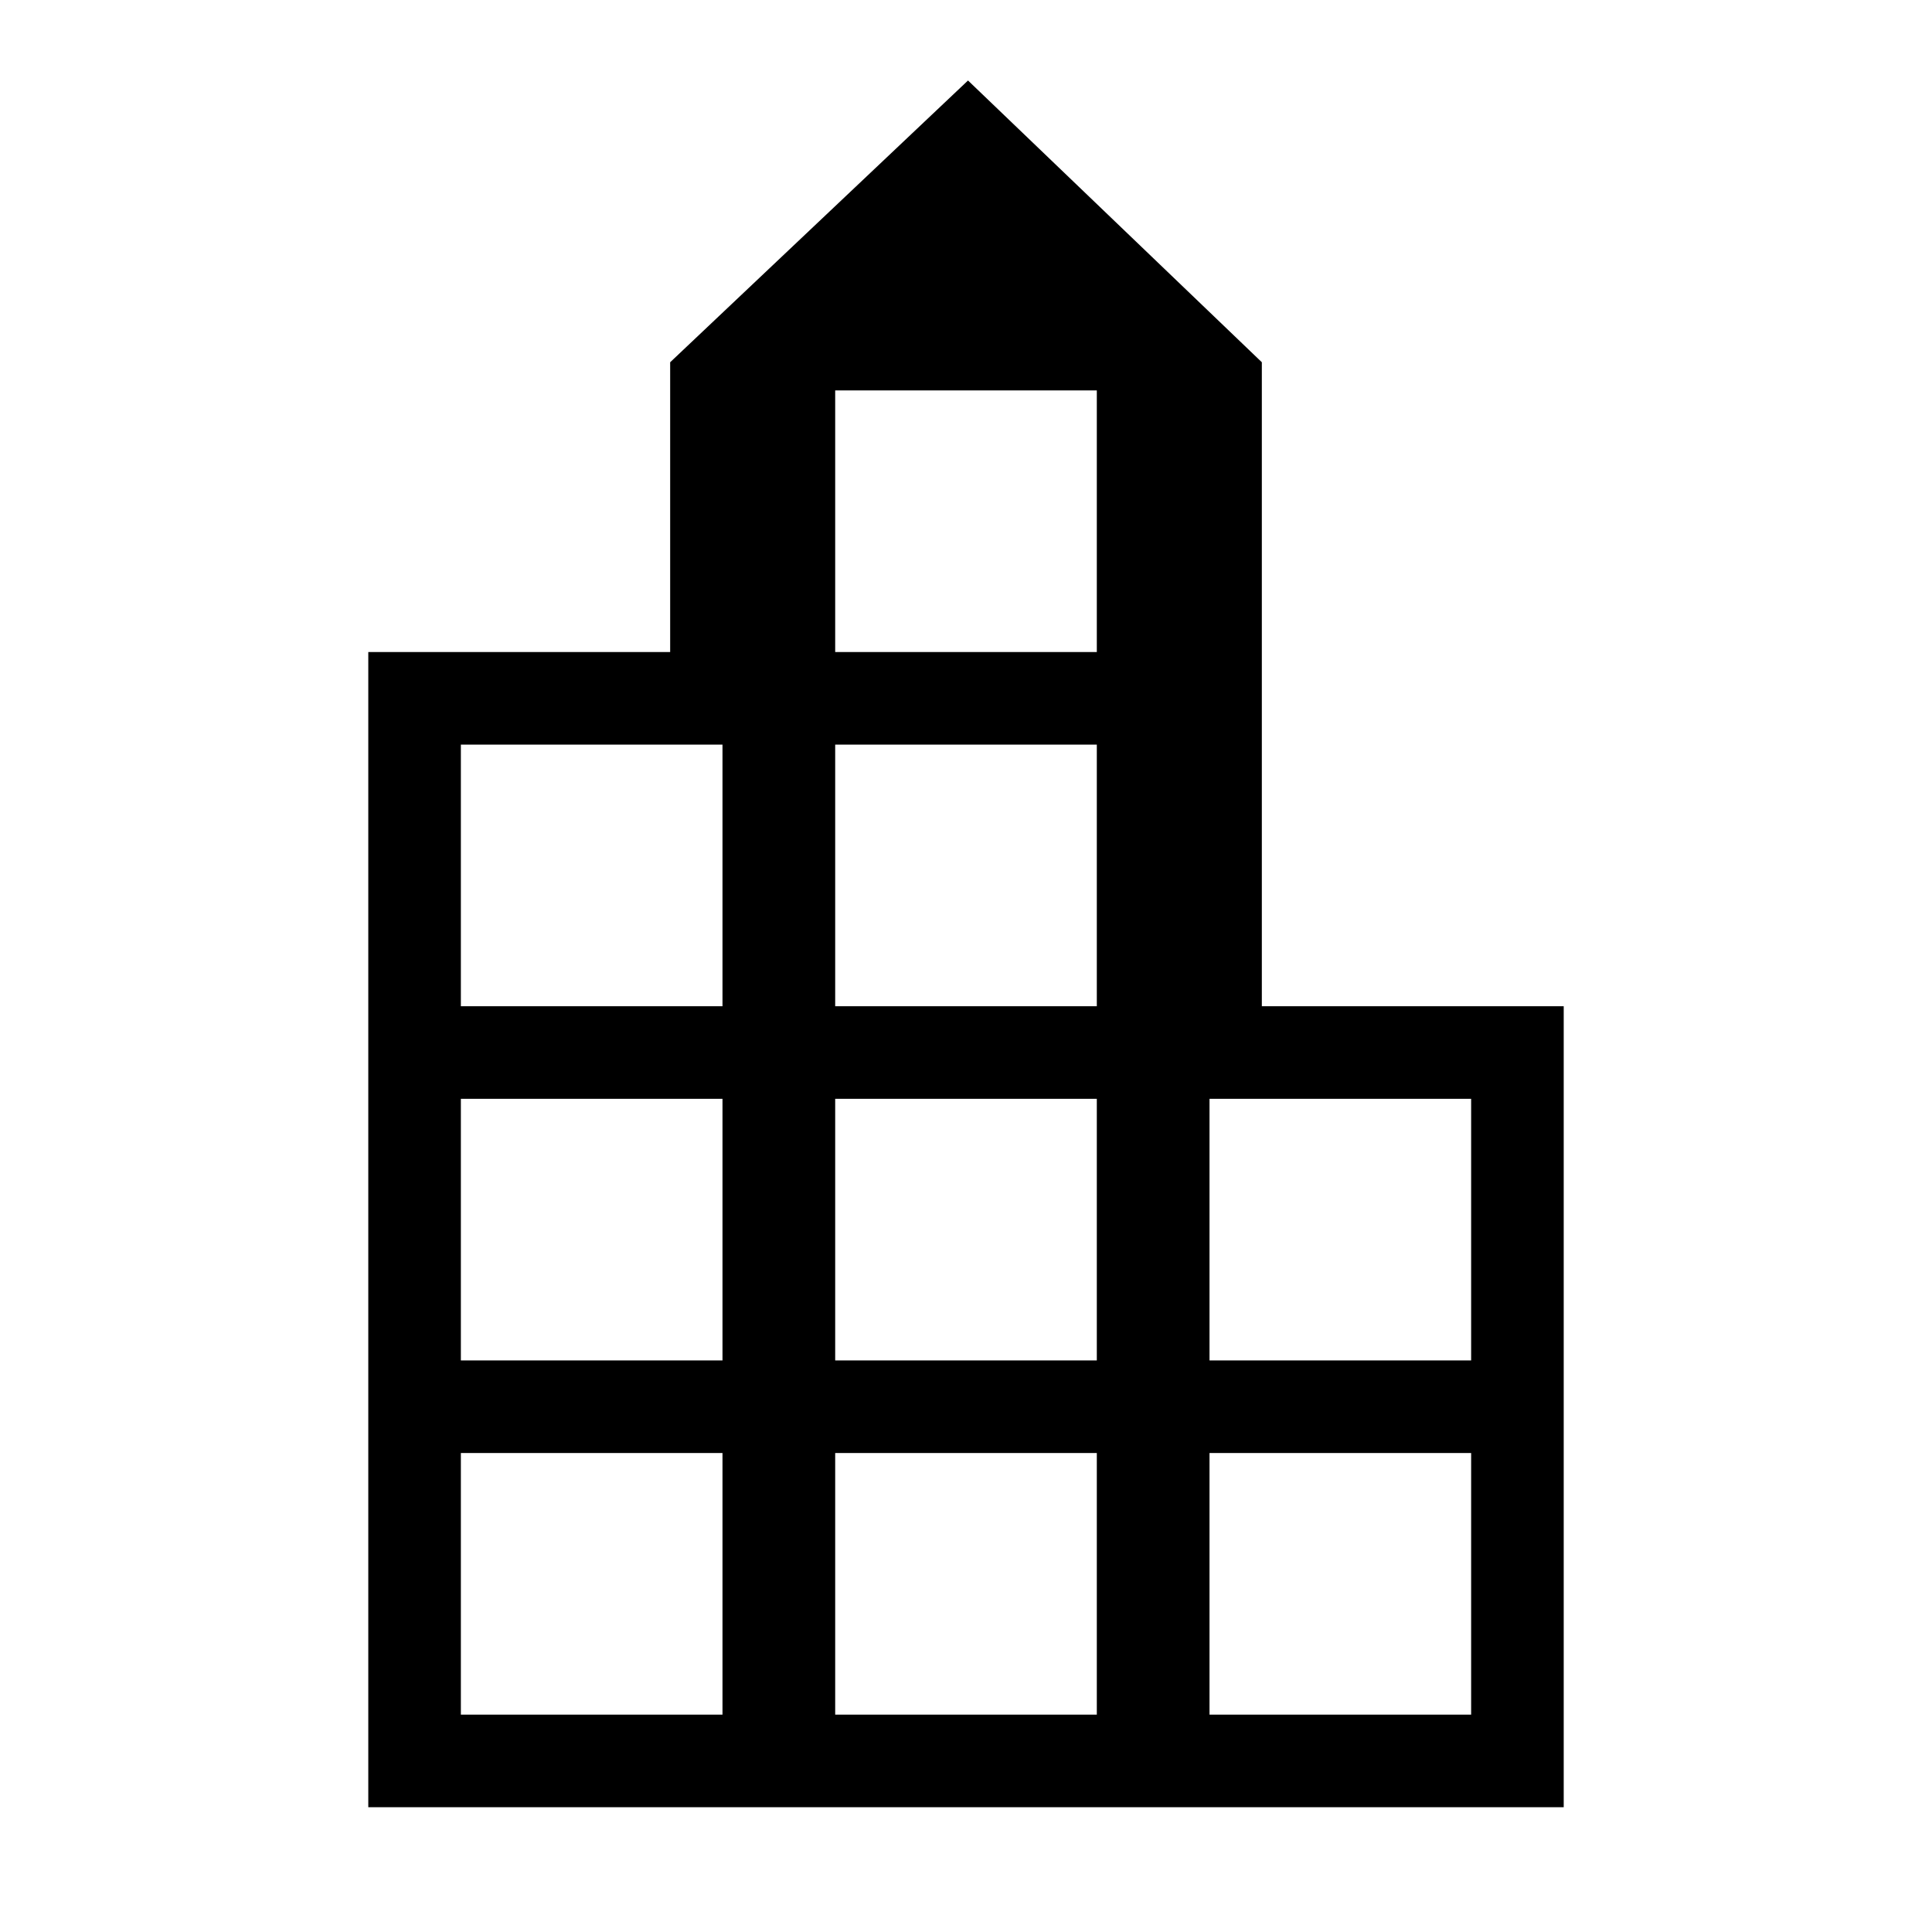 <svg xmlns="http://www.w3.org/2000/svg" height="20" viewBox="0 -960 960 960" width="20"><path d="M183-62v-574h150v-144l148-140 146 140v320h150v398H183Zm46-46h130v-130H229v130Zm0-176h130v-130H229v130Zm0-176h130v-130H229v130Zm186 352h130v-130H415v130Zm0-176h130v-130H415v130Zm0-176h130v-130H415v130Zm0-176h130v-130H415v130Zm186 528h130v-130H601v130Zm0-176h130v-130H601v130Z"/></svg>